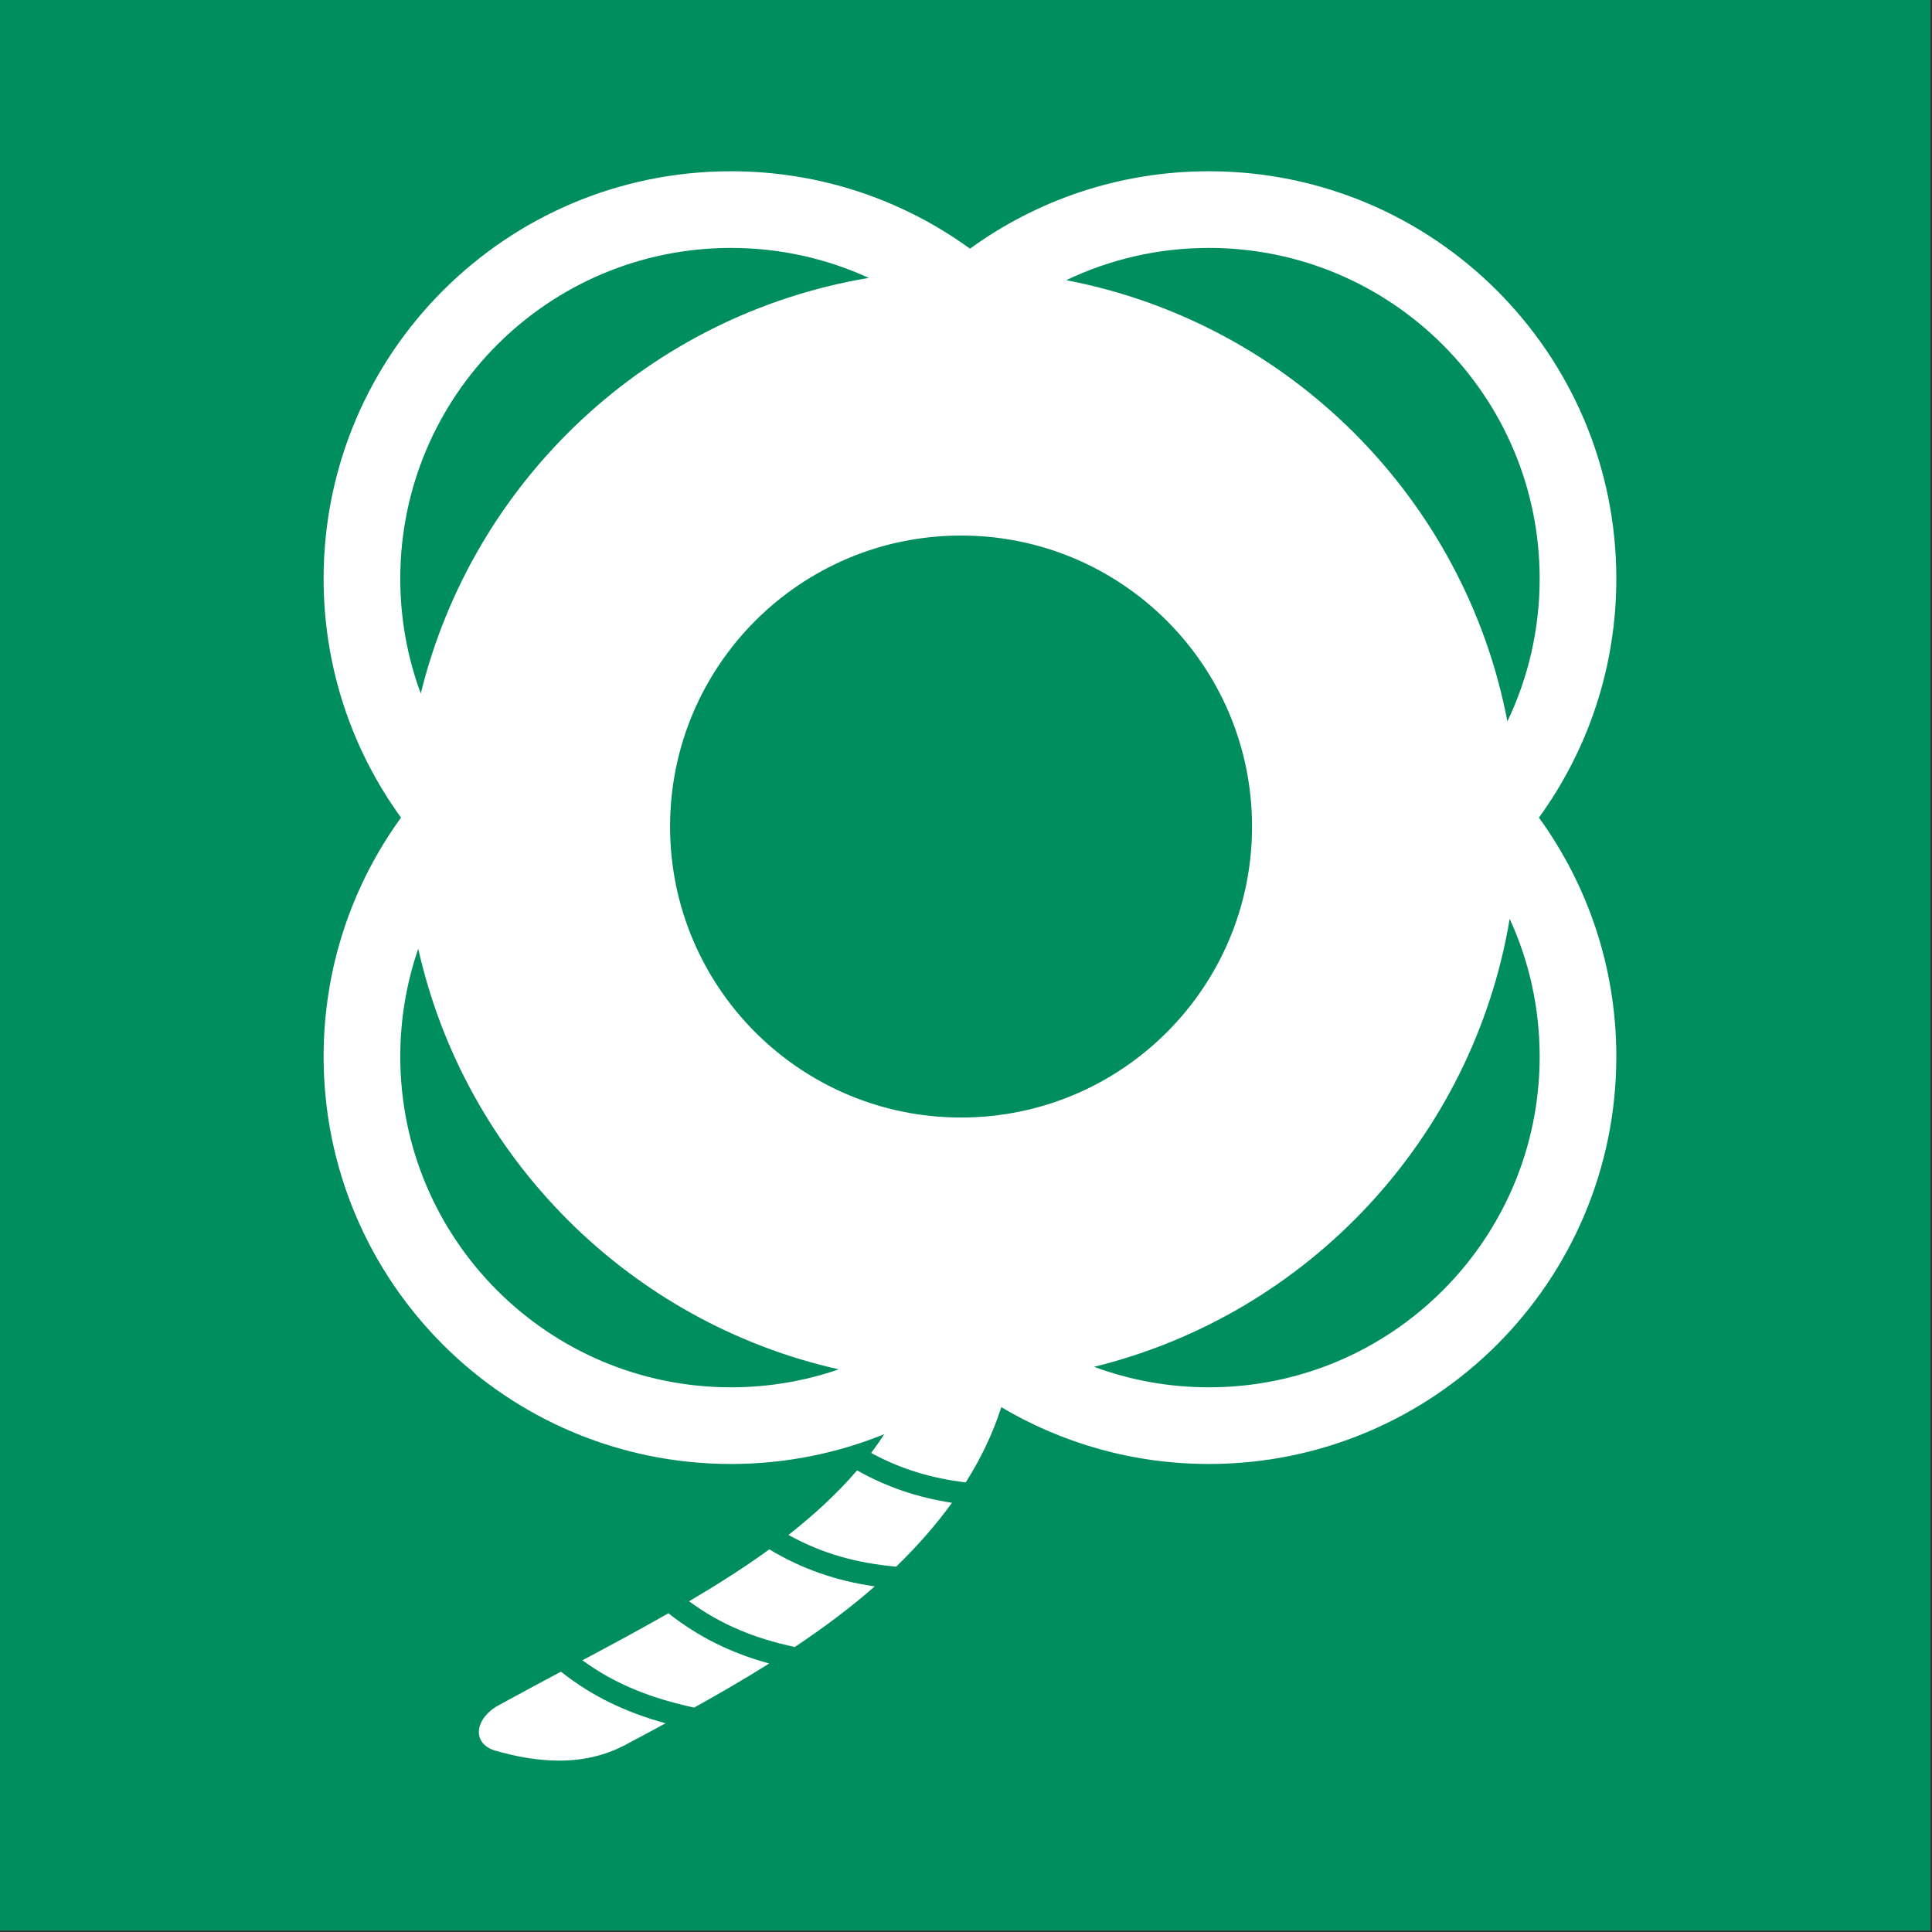 <?xml version="1.0" encoding="UTF-8"?>
<!DOCTYPE svg PUBLIC "-//W3C//DTD SVG 1.1//EN" "http://www.w3.org/Graphics/SVG/1.1/DTD/svg11.dtd">
<!-- Creator: Corel DESIGNER -->
<svg xmlns="http://www.w3.org/2000/svg" xml:space="preserve" width="40mm" height="40mm" version="1.1" style="shape-rendering:geometricPrecision; text-rendering:geometricPrecision; image-rendering:optimizeQuality; fill-rule:evenodd; clip-rule:evenodd"
viewBox="0 0 4000 4000"
 xmlns:xlink="http://www.w3.org/1999/xlink"
 xmlns:xodm="http://www.corel.com/coreldraw/odm/2003">
 <rect x="0" y="0" width="4000" height="4000" fill="#333333" stroke="none"/>
 <defs>
  <style type="text/css">
   <![CDATA[
    .fil0e {fill:#008E5E}
    .fil1 {fill:white}
   ]]>
  </style>
 </defs>
<symbol id="ISO_x0020_7010_x0020_E041" viewBox="-1500 -3616.67 7000 7000">
 <rect class="fil0e" x="-1500" y="-3616.67" width="7000" height="7000"/>
 <path class="fil1" d="M3039.79 -619.75c0,-582.71 -472.37,-1055.09 -1055.08,-1055.09 -582.72,0 -1055.09,472.38 -1055.09,1055.09 0,582.71 472.37,1055.09 1055.09,1055.09 582.71,0 1055.08,-472.38 1055.08,-1055.09zm-2742.71 3351.08c-90.84,-26.31 -73.35,-118.93 9.75,-164.18 108.75,-59.49 169.3,-91.73 227.18,-122.45 114.7,90.91 238.55,148.34 379.25,187.11 -69.36,37.6 -56.48,30.72 -125.48,67.35 -62.34,34.46 -208.09,114.06 -490.7,32.17zm314.66 -327.92c104.62,-55.67 209.8,-112.24 311.79,-170.45 111.23,87.44 229.71,144.86 365.6,182.05 -88.29,55.39 -179.7,108.44 -272.28,159.96 -148.47,-32.38 -282.17,-81.38 -405.11,-171.56zm386.81 -213.95c102.67,-60.56 201.01,-123.02 290.93,-188.24 120.32,72.11 244.02,114.35 382.29,134.19 -91.29,80.08 -188.98,152.44 -289.99,219.74 -142.07,-30.38 -265.78,-79.34 -383.23,-165.69zm360.41 -240.55c89.93,-71.04 173.96,-147.01 248.76,-234.08 108.66,61.2 221.12,98.54 343.98,117.49 -58.08,80.44 -126.02,157.76 -202.28,231.6 -140.78,-12.79 -266.46,-46.1 -390.46,-115.01zm299.77 -297.35c16.98,-22.51 32.87,-45.22 47.62,-68.13 -171.54,69.72 -359.13,108.14 -555.7,108.14 -815.86,0 -1477.27,-661.4 -1477.27,-1477.27 0,-323.68 104.13,-623.02 280.71,-866.41 -176.56,-243.38 -280.71,-542.67 -280.71,-866.34 0,-815.86 661.41,-1477.27 1477.27,-1477.27 323.68,0 623.02,104.13 866.4,280.71 243.37,-176.57 542.68,-280.71 866.35,-280.71 815.87,0 1477.27,661.41 1477.27,1477.27 0,323.67 -104.14,623.02 -280.7,866.39 176.56,243.38 280.7,542.69 280.7,866.36 0,815.87 -661.4,1477.27 -1477.27,1477.27 -274.96,0 -532.35,-75.16 -752.8,-206.03 -30.63,96.24 -75.05,187.61 -128.93,272.92 -122.75,-14.98 -234.03,-47.53 -342.94,-106.9zm-117.26 -303.12c-122.51,42.21 -253.98,65.14 -390.82,65.14 -662.34,0 -1199.28,-536.94 -1199.28,-1199.28 0,-136.81 22.97,-268.28 65.16,-390.76 170.03,758.11 766.8,1354.89 1524.94,1524.9zm2432.51 -1633.68c69.79,152.08 108.7,321.28 108.7,499.54 0,662.34 -536.94,1199.28 -1199.28,1199.28 -146.42,0 -286.72,-26.25 -416.45,-74.29 775.13,-190.18 1374.13,-828.44 1507.03,-1624.53zm-3948.29 -816.81c-48.04,-129.72 -74.32,-269.99 -74.32,-416.4 0,-662.34 536.94,-1199.28 1199.28,-1199.28 178.26,0 347.45,38.93 499.53,108.72 -796.06,132.89 -1434.3,731.84 -1624.49,1506.96zm2340.46 -1498.69c156.61,-74.99 332.03,-116.99 517.25,-116.99 662.34,0 1199.28,536.94 1199.28,1199.28 0,185.22 -42.01,360.62 -116.99,517.23 -154.71,-808.05 -791.45,-1444.84 -1599.54,-1599.52z"/>
</symbol>
 <g id="Ebene_x0020_1">
  <use id="ISO_x0020_7010_x0020_E041_0" transform="scale(0.571 0.571)" x="-0" y="-0" width="7000" height="7000" xlink:href="#ISO_x0020_7010_x0020_E041"/>
 </g>
</svg>
